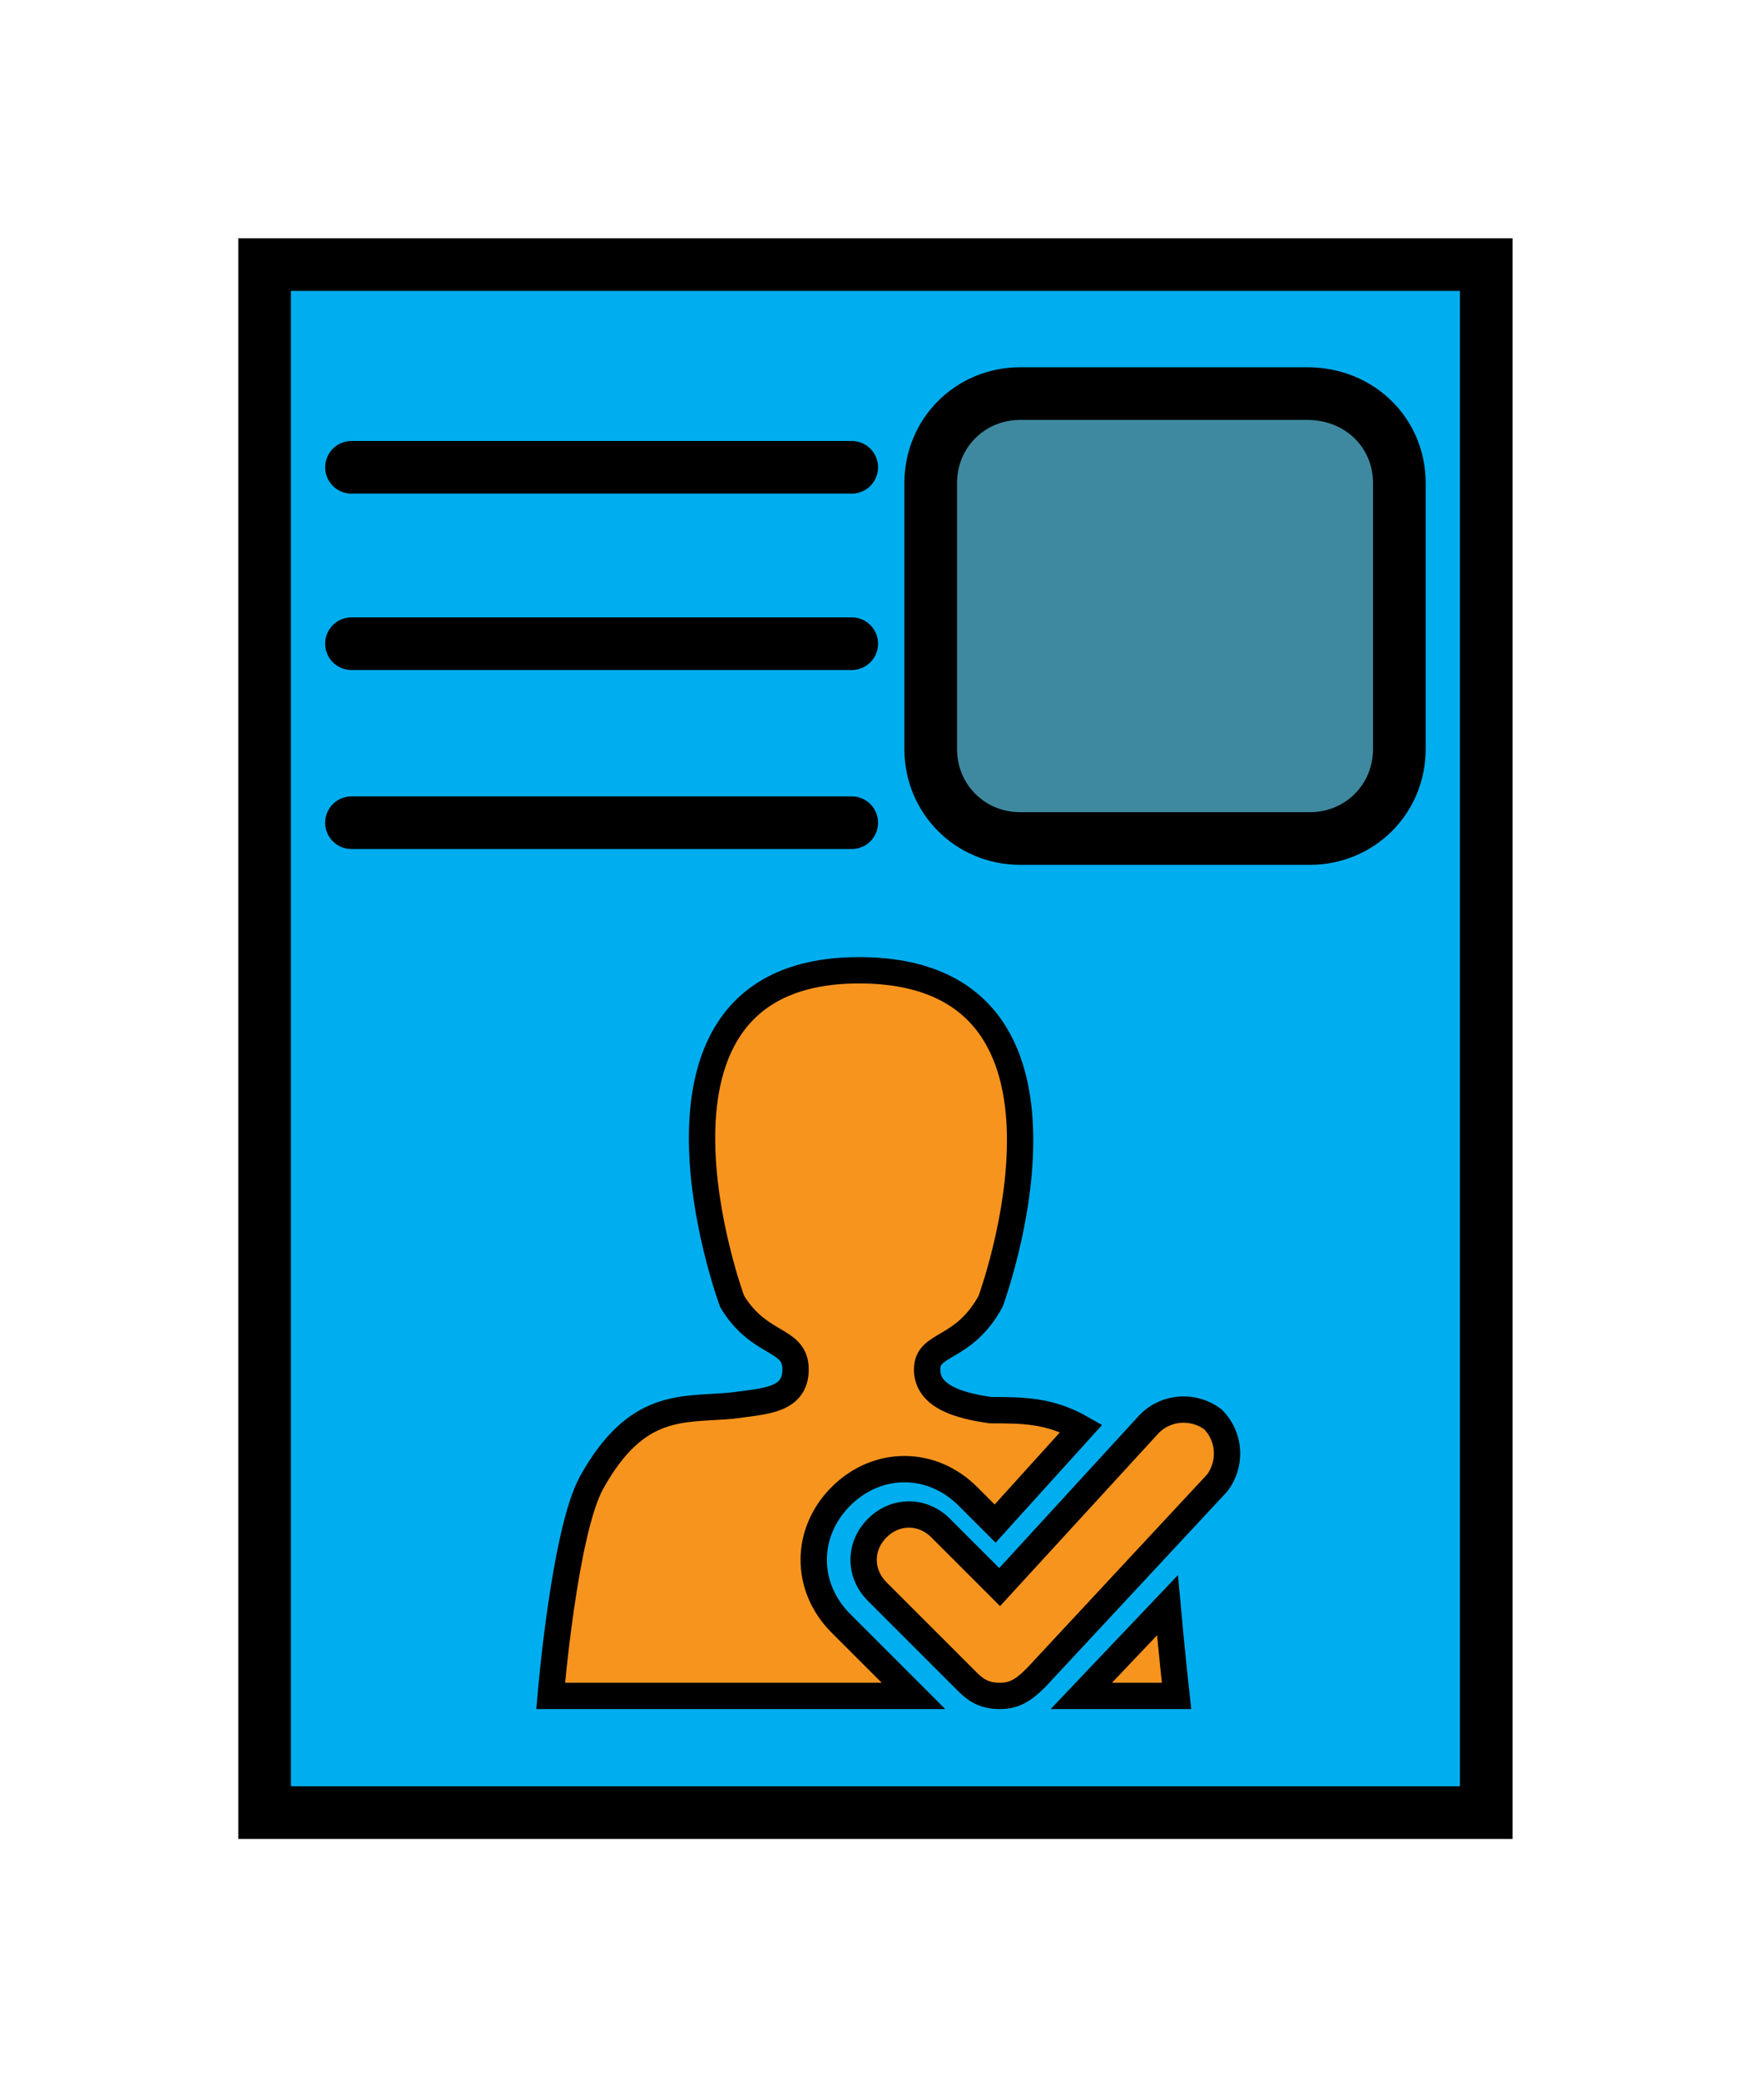 <?xml version="1.0" encoding="utf-8"?>
<svg viewBox="0 0 67 79" style="fill-rule:evenodd;clip-rule:evenodd;stroke-miterlimit:10;" xmlns="http://www.w3.org/2000/svg">
  <g transform="matrix(1, 0, 0, 1, -3849.31, -292.118)">
    <g transform="matrix(1,0,0,1,3850.56,299.568)">
      <rect x="8.8" y="2.6" width="46.4" height="58.8" style="fill:rgb(0,174,239);fill-rule:nonzero;stroke:black;stroke-width:2px;"/>
    </g>
    <g transform="matrix(1,0,0,1,3850.56,299.568)">
      <path d="M51.9,10.9L51.9,21C51.9,22.9 50.4,24.4 48.5,24.4L37.5,24.4C35.6,24.4 34.1,22.9 34.1,21L34.1,10.9C34.1,9 35.6,7.5 37.5,7.5L48.4,7.5C50.4,7.5 51.9,9 51.9,10.9Z" style="fill:rgb(63,137,160);fill-rule:nonzero;stroke:black;stroke-width:2px;"/>
    </g>
    <g transform="matrix(1,0,0,1,3850.56,299.568)">
      <path d="M12.1,10.3L31.1,10.3M31.1,17L12.1,17M12.1,23.8L31.1,23.8" style="fill:none;fill-rule:nonzero;stroke:black;stroke-width:2px;stroke-linecap:round;stroke-linejoin:round;"/>
    </g>
    <path d="M 3881.25 353.779 C 3879.872 352.401 3879.872 350.333 3881.25 348.955 C 3882.628 347.577 3884.695 347.577 3886.073 348.955 L 3887.107 349.989 L 3890.38 346.371 C 3889.174 345.682 3888.14 345.682 3886.935 345.682 C 3885.729 345.51 3884.523 345.166 3884.523 344.132 C 3884.523 343.098 3885.901 343.443 3886.935 341.548 C 3886.935 341.548 3891.586 328.973 3881.939 328.973 C 3872.465 328.973 3877.116 341.548 3877.116 341.548 C 3878.149 343.271 3879.527 342.926 3879.527 344.132 C 3879.527 345.338 3878.321 345.338 3877.116 345.51 C 3875.221 345.682 3873.498 345.338 3871.775 348.439 C 3870.742 350.333 3870.225 356.535 3870.225 356.535 L 3884.006 356.535 L 3881.25 353.779 Z" style="fill: rgb(247, 148, 30); stroke: rgb(0, 0, 0);"/>
    <path d="M 3890.38 356.535 L 3893.997 356.535 C 3893.997 356.535 3893.825 354.985 3893.653 353.09 L 3890.38 356.535 Z" style="fill: rgb(247, 148, 30); stroke: rgb(0, 0, 0);"/>
    <path d="M 3887.279 356.535 C 3886.762 356.535 3886.418 356.363 3886.073 356.018 L 3882.628 352.573 C 3881.939 351.884 3881.939 350.85 3882.628 350.161 C 3883.317 349.472 3884.351 349.472 3885.04 350.161 L 3887.279 352.401 L 3892.964 346.199 C 3893.653 345.51 3894.686 345.51 3895.375 346.027 C 3896.064 346.716 3896.064 347.75 3895.548 348.439 L 3888.657 355.846 C 3888.14 356.363 3887.796 356.535 3887.279 356.535 C 3887.279 356.535 3887.279 356.535 3887.279 356.535 Z" style="fill: rgb(247, 148, 30); stroke: rgb(0, 0, 0);"/>
  </g>
</svg>